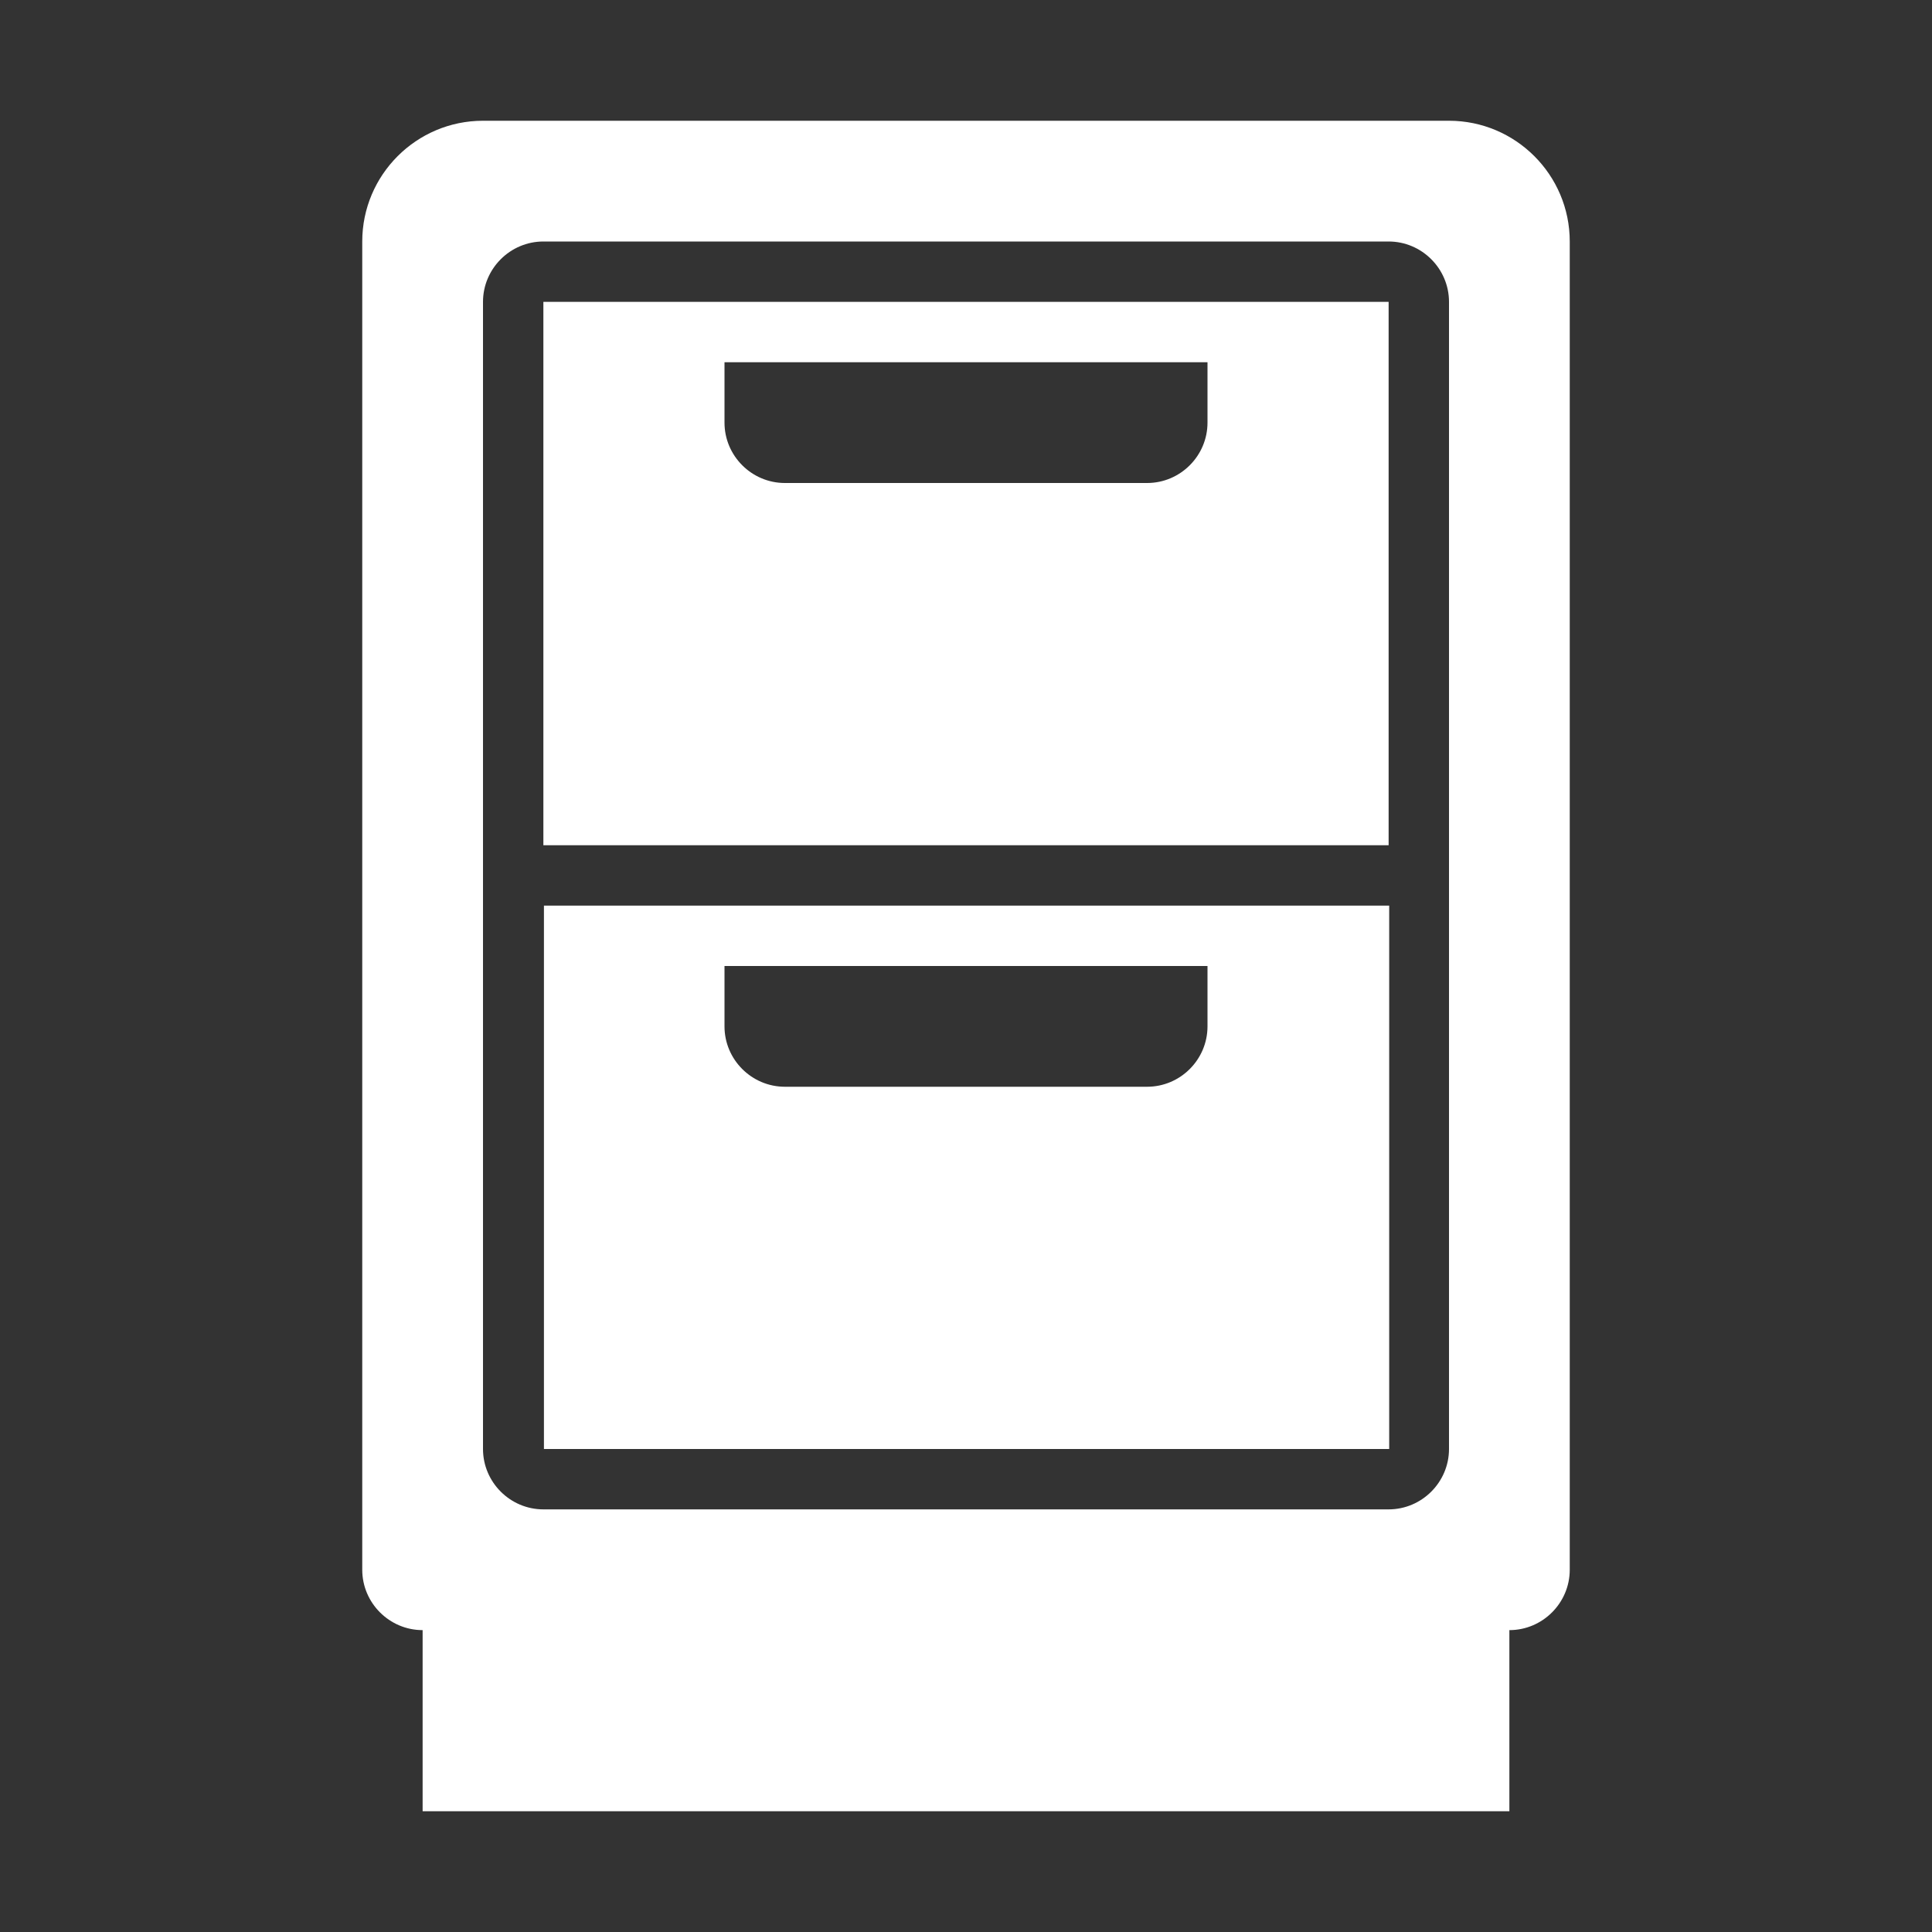 <?xml version="1.0" encoding="UTF-8"?>
<!DOCTYPE svg PUBLIC "-//W3C//DTD SVG 1.1//EN" "http://www.w3.org/Graphics/SVG/1.1/DTD/svg11.dtd">
<svg xmlns="http://www.w3.org/2000/svg" xml:space="preserve" width="1024px" height="1024px" shape-rendering="geometricPrecision" text-rendering="geometricPrecision" image-rendering="optimizeQuality" fill-rule="nonzero" clip-rule="evenodd" viewBox="0 0 10240 10240" xmlns:xlink="http://www.w3.org/1999/xlink">
	<rect x="0" y="0" width="10240" height="10240" fill="#333333" stroke="none"/>
	<title>cabinet icon</title>
	<desc>cabinet icon from the IconExperience.com O-Collection. Copyright by INCORS GmbH (www.incors.com).</desc>
	<path id="curve2" fill="#FFFFFF" d="M2883 4800l4480 0 0 2880 -4480 0 0 -2880zm957 320l0 320c0,176 144,320 320,320l1920 0c176,0 320,-144 320,-320l0 -320 -2560 0z"/>
	<path id="curve1" fill="#FFFFFF" d="M2880 1600l4480 0 0 2880 -4480 0 0 -2880zm960 320l0 320c0,176 144,320 320,320l1920 0c176,0 320,-144 320,-320l0 -320 -2560 0z"/>
	<path id="curve0" fill="#FFFFFF" d="M8000 8640l0 960 -5760 0 0 -960c-176,0 -320,-144 -320,-320l0 -7040c0,-353 287,-640 640,-640l5120 0c353,0 640,287 640,640l0 7040c0,176 -144,320 -320,320l0 0zm-5120 -7360c-176,0 -320,144 -320,320l0 6080c0,176 144,320 320,320l4480 0c176,0 320,-144 320,-320l0 -6080c0,-176 -144,-320 -320,-320l-4480 0z"/>
</svg>
